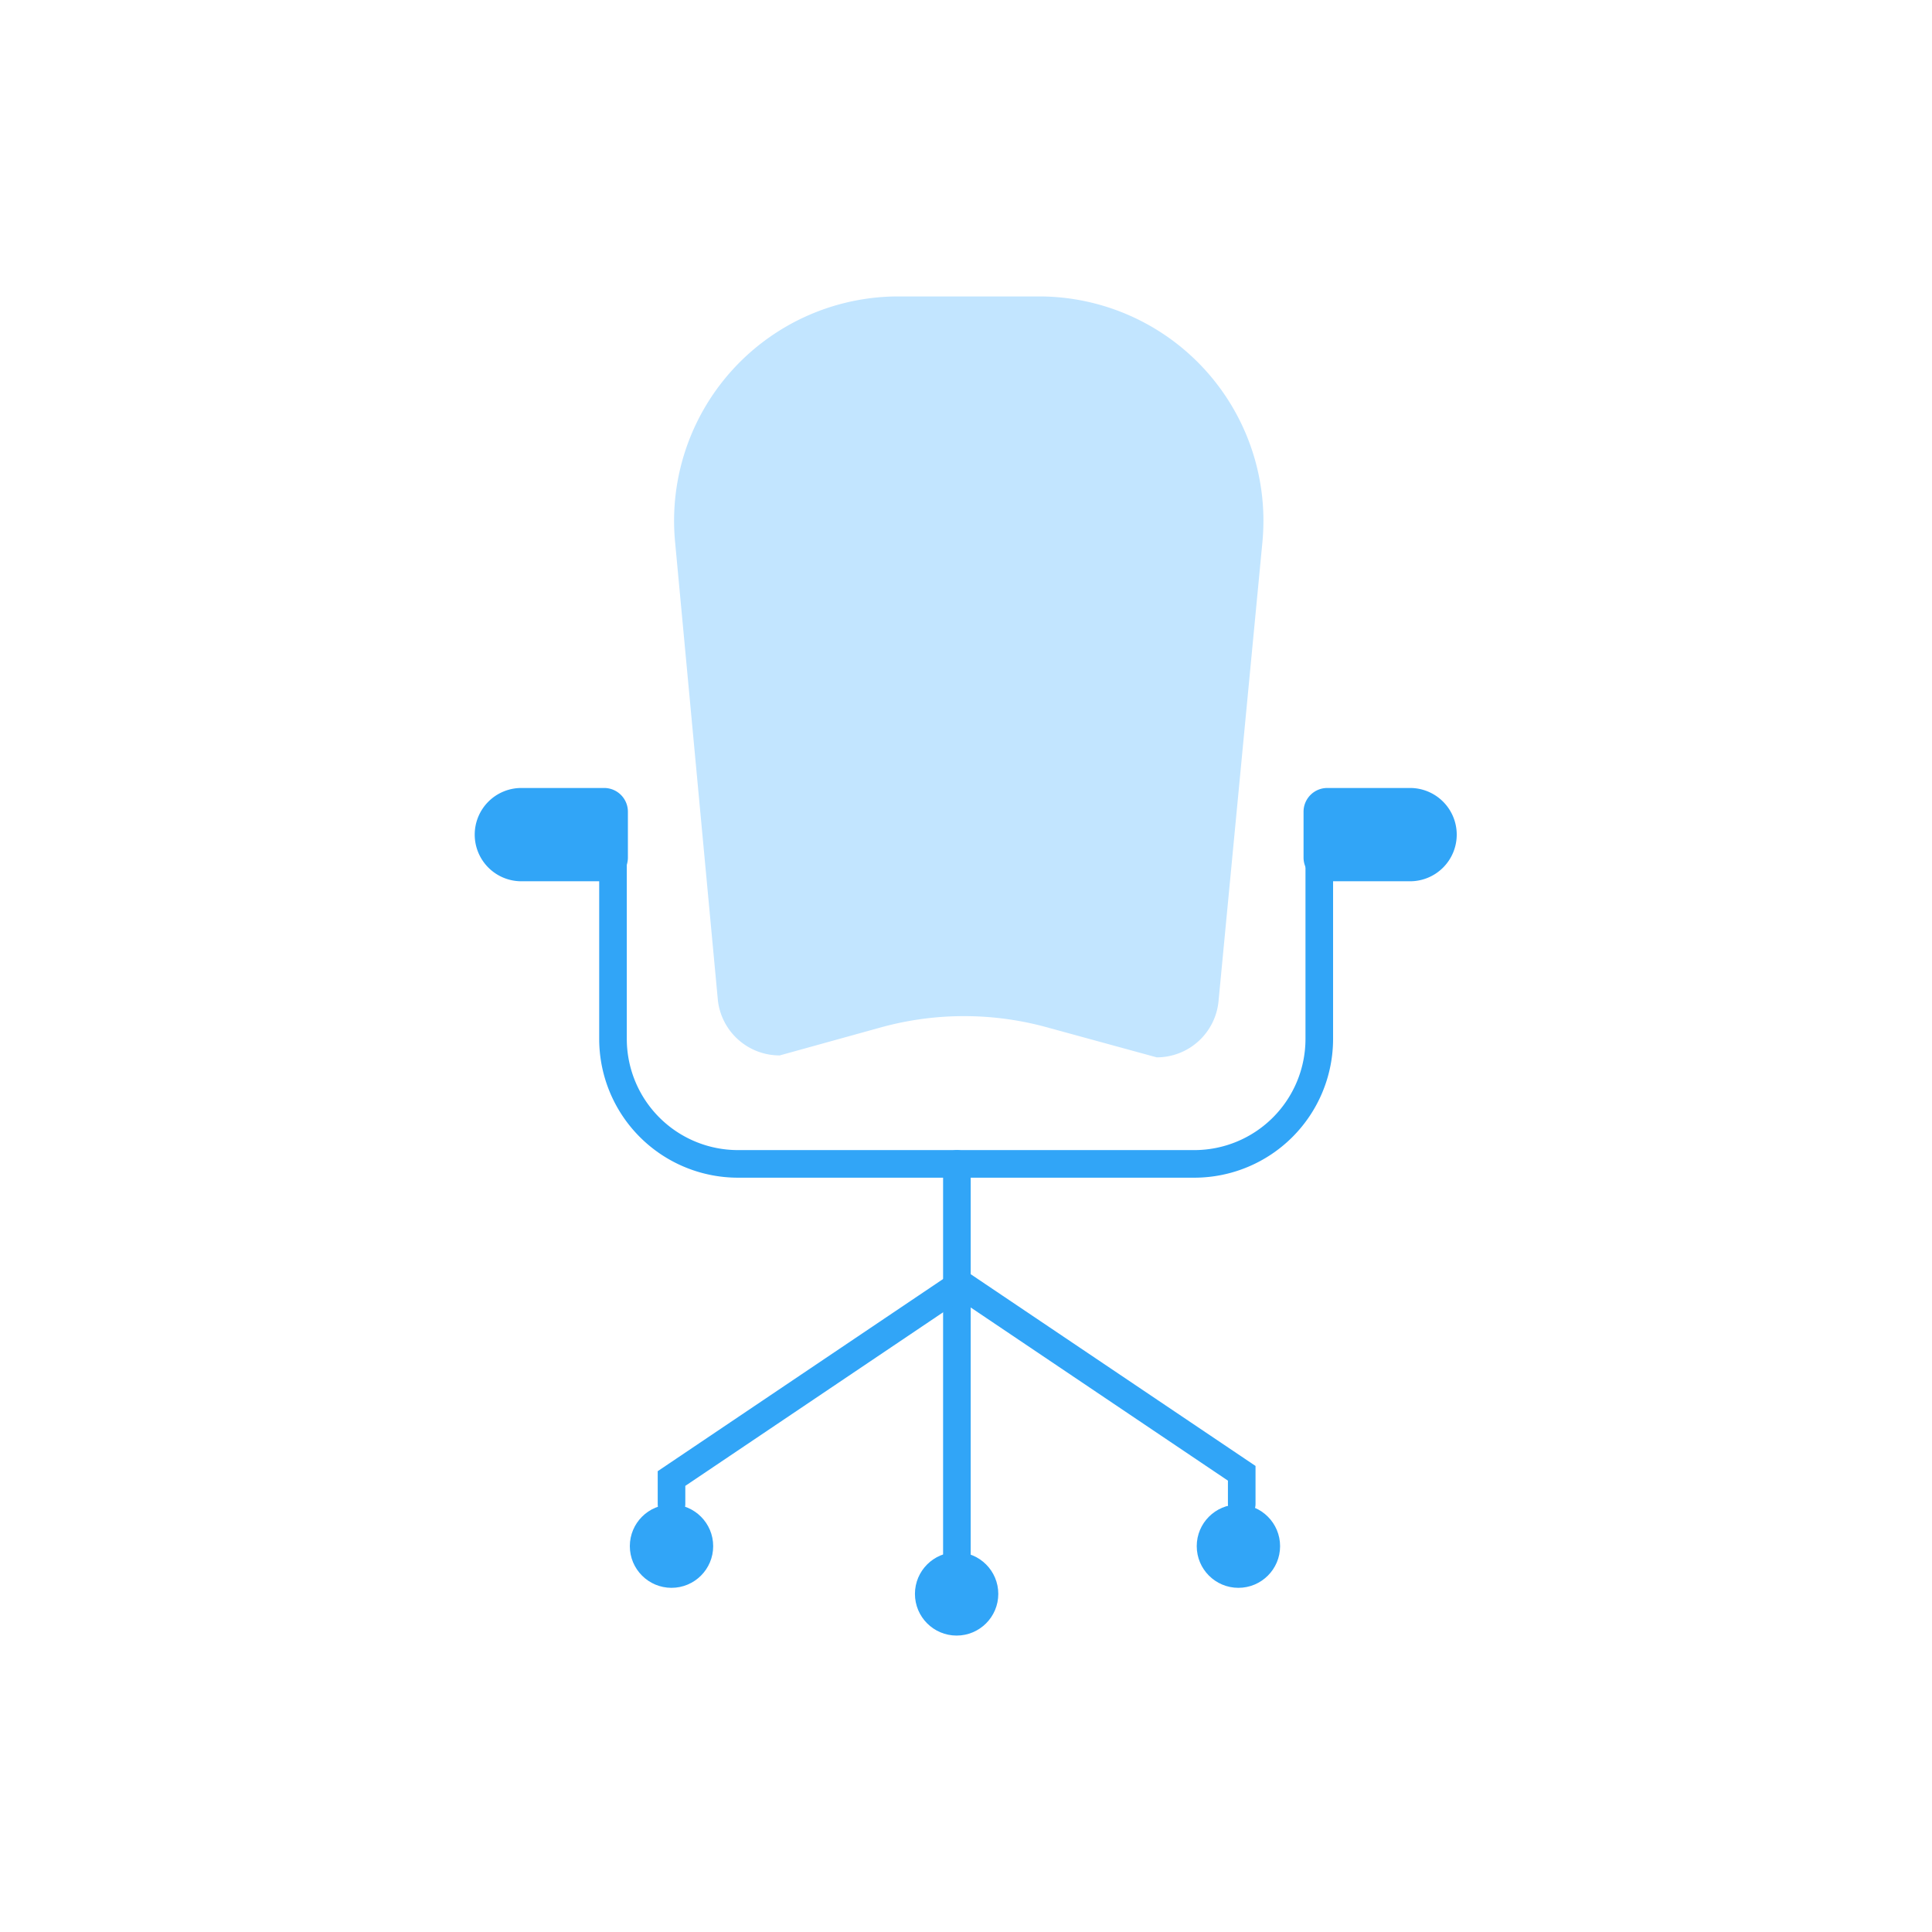 <svg xmlns="http://www.w3.org/2000/svg" viewBox="0 0 70 70"><defs><style>.cls-1,.cls-2,.cls-5{fill:none;}.cls-1,.cls-2{stroke:#31a5f7;stroke-miterlimit:10;}.cls-2{stroke-linecap:round;}.cls-3{fill:#31a5f7;}.cls-4{fill:#c2e5ff;}</style></defs><title>81h</title><g id="Layer_2" data-name="Layer 2"><g id="Layer_1-2" data-name="Layer 1"><path class="cls-1" d="M19.51,29.81c1.49,0,2.7-.31,2.7,1.19v6.64a4.53,4.53,0,0,0,4.53,4.53H43.27a4.53,4.53,0,0,0,4.53-4.53V31c0-1.5,1.21-1.19,2.7-1.19"/><line class="cls-2" x1="34.67" y1="56.39" x2="34.67" y2="42.17"/><polyline class="cls-2" points="24.33 54.5 24.33 53.57 34.8 46.52 44.99 53.38 44.99 54.5"/><circle class="cls-3" cx="44.87" cy="56.02" r="1.51"/><circle class="cls-3" cx="34.66" cy="57.75" r="1.51"/><circle class="cls-3" cx="24.33" cy="56.02" r="1.51"/><path class="cls-4" d="M41.91,38.31,38,37.24a11.33,11.33,0,0,0-6.14,0l-3.61,1a2.25,2.25,0,0,1-2.24-2L24.46,19.64a8.13,8.13,0,0,1,8.09-8.9h5.1a8.13,8.13,0,0,1,8.09,8.9L44.15,36.27A2.25,2.25,0,0,1,41.91,38.31Z"/><path class="cls-3" d="M18.89,28.55h3a.86.86,0,0,1,.86.86v1.66a.86.86,0,0,1-.86.86h-3a1.69,1.69,0,0,1-1.69-1.69v0A1.69,1.69,0,0,1,18.89,28.55Z"/><path class="cls-3" d="M49,28.55h3a.86.86,0,0,1,.86.86v1.66a.86.86,0,0,1-.86.86H49a1.69,1.69,0,0,1-1.69-1.69v0A1.69,1.69,0,0,1,49,28.55Z" transform="translate(100.09 60.48) rotate(180)"/><rect class="cls-5" width="70" height="70"/></g></g></svg>